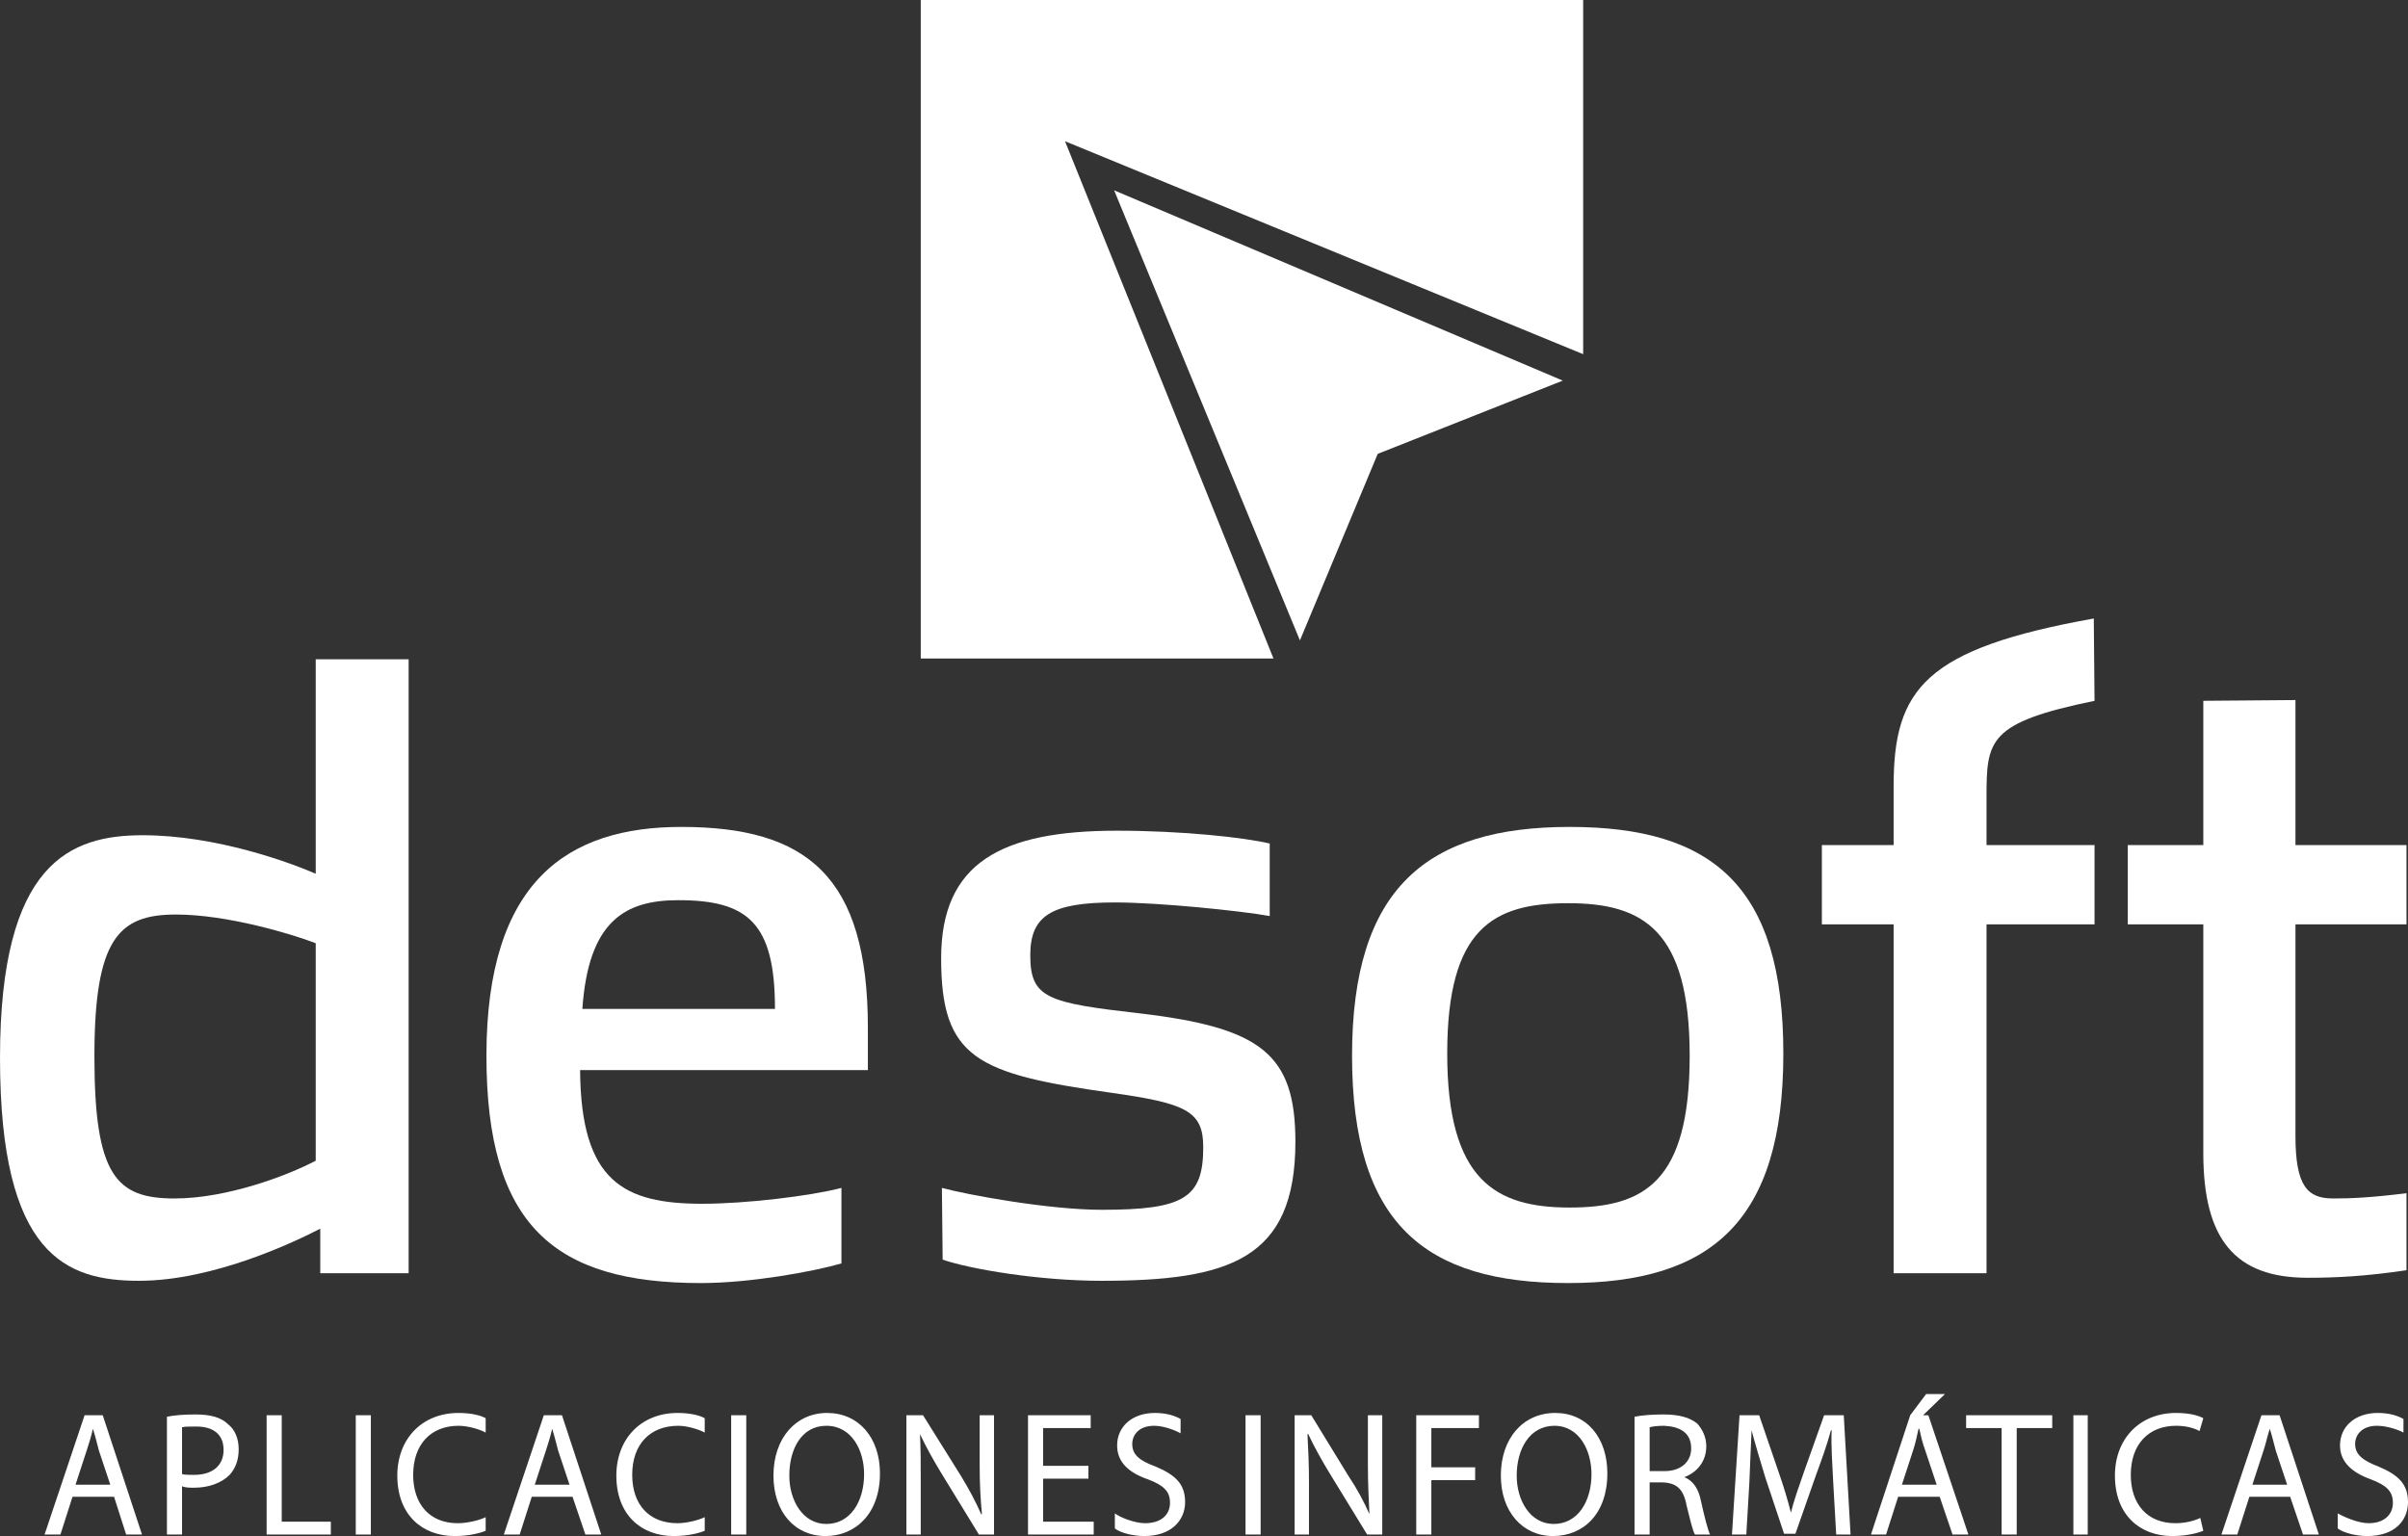 <?xml version="1.0" encoding="UTF-8"?>
<!DOCTYPE svg PUBLIC "-//W3C//DTD SVG 1.1//EN" "http://www.w3.org/Graphics/SVG/1.1/DTD/svg11.dtd">
<!-- Creator: CorelDRAW X7 -->
<svg xmlns="http://www.w3.org/2000/svg" xml:space="preserve" width="3.188in" height="2.034in" version="1.1" style="shape-rendering:geometricPrecision; text-rendering:geometricPrecision; image-rendering:optimizeQuality; fill-rule:evenodd; clip-rule:evenodd"
viewBox="0 0 3188 2034"
 xmlns:xlink="http://www.w3.org/1999/xlink">
 <rect x="0" y="0" width="3188" height="2034" fill="#333333" stroke="none"/>
 <defs>
  <style type="text/css">
   <![CDATA[
    .fil1 {fill:white}
    .fil0 {fill:white;fill-rule:nonzero}
   ]]>
  </style>
 </defs>
 <g id="Capa_x0020_1">
  <g id="_2597712789312">
   <path class="fil0" d="M2507 1686l123 0 0 -462 143 0 0 -105 -143 0 0 -63c0,-76 2,-99 143,-128l-1 -109c-223,40 -265,93 -265,222l0 78 -95 0 0 105 95 0 0 462zm548 6c38,0 77,-2 131,-10l0 -102c-48,6 -74,7 -97,7 -34,0 -50,-16 -50,-83 0,-94 0,-280 0,-280l147 0 0 -105 -147 0c0,-31 0,-192 0,-192l-122 1c0,0 0,164 0,191l-100 0 0 105 100 0c0,0 0,268 0,303 0,114 42,165 138,165z"/>
   <polygon class="fil1" points="1219,0 2096,0 2096,469 1410,187 1686,872 1219,872 "/>
   <polygon class="fil1" points="1824,601 1721,848 1475,252 2069,504 "/>
   <path class="fil0" d="M184 1696c100,0 209,-53 240,-69l0 59 117 0 0 -813 -123 0 0 284c-32,-14 -131,-51 -229,-51 -95,0 -189,35 -189,295 0,262 88,295 184,295zm47 -109c-77,0 -106,-30 -106,-188 0,-156 32,-188 108,-188 68,0 154,26 185,38l0 288c-38,20 -118,50 -187,50z"/>
   <path class="fil0" d="M928 1699c65,0 148,-15 186,-26l0 -100c-42,11 -128,21 -184,21 -104,0 -161,-29 -162,-177l381 0c0,-7 0,-46 0,-56 0,-201 -81,-266 -247,-266 -150,0 -258,71 -258,303 0,225 90,301 284,301zm-157 -363c8,-116 56,-144 127,-144 92,0 128,30 128,144l-255 0z"/>
   <path class="fil0" d="M1458 1696c169,0 257,-28 257,-184 0,-116 -45,-151 -205,-170 -123,-14 -146,-20 -146,-77 0,-52 27,-70 112,-70 58,0 166,11 205,18l0 -96c-33,-8 -116,-17 -202,-17 -153,0 -233,42 -233,169 0,132 47,153 225,178 99,14 122,24 122,72 0,67 -25,83 -134,83 -71,0 -179,-20 -212,-29l1 95c38,13 129,28 210,28z"/>
   <path class="fil0" d="M2076 1699c189,0 285,-81 285,-304 0,-221 -93,-300 -283,-300 -189,0 -288,81 -288,303 0,223 97,301 286,301zm2 -100c-98,0 -162,-36 -162,-204 0,-166 61,-199 160,-199 99,0 161,35 161,202 0,167 -60,201 -159,201z"/>
   <path class="fil0" d="M2550 1846l-21 28 0 0 -52 158 20 0 16 -50 55 0 17 50 21 0 -53 -158 -7 0 29 -28 -25 0zm-2399 136l16 50 21 0 -52 -158 -24 0 -53 158 21 0 16 -50 55 0zm-51 -16l15 -46c3,-9 6,-19 8,-28l0 0c3,9 5,18 8,29l15 45 -46 0zm121 66l20 0 0 -64c4,2 10,2 16,2 19,0 36,-6 47,-17 8,-9 12,-20 12,-34 0,-14 -5,-26 -14,-33 -9,-9 -23,-13 -43,-13 -16,0 -28,1 -38,3l0 156zm20 -142c3,-1 10,-1 19,-1 22,0 36,10 36,31 0,21 -15,33 -39,33 -6,0 -12,0 -16,-1l0 -62zm112 142l85 0 0 -17 -65 0 0 -141 -20 0 0 158zm118 -158l0 158 20 0 0 -158 -20 0zm172 135c-8,4 -24,8 -37,8 -37,0 -59,-25 -59,-64 0,-41 24,-65 60,-65 13,0 29,5 36,9l0 -19c-5,-3 -17,-7 -36,-7 -48,0 -81,34 -81,83 0,52 33,80 76,80 19,0 34,-4 41,-7l0 -18zm115 -27l17 50 21 0 -52 -158 -24 0 -53 158 21 0 16 -50 54 0zm-50 -16l15 -46c3,-9 6,-19 8,-28l0 0c3,9 5,18 8,29l15 45 -46 0zm225 43c-8,4 -24,8 -36,8 -38,0 -60,-25 -60,-64 0,-41 24,-65 61,-65 12,0 28,5 35,9l0 -19c-5,-3 -17,-7 -36,-7 -48,0 -81,34 -81,83 0,52 33,80 76,80 19,0 34,-4 41,-7l0 -18zm35 -135l0 158 20 0 0 -158 -20 0zm127 -3c-41,0 -71,33 -71,83 0,48 28,80 69,80 39,0 72,-29 72,-83 0,-47 -28,-80 -70,-80zm-1 17c34,0 50,33 50,64 0,36 -18,66 -50,66 -31,0 -49,-31 -49,-64 0,-35 16,-66 49,-66zm125 144l0 -68c0,-26 0,-45 -1,-65l0 0c8,17 18,35 29,53l49 80 20 0 0 -158 -19 0 0 66c0,24 1,44 3,65l-1 0c-7,-16 -16,-33 -27,-51l-50 -80 -22 0 0 158 19 0zm222 -91l-60 0 0 -50 63 0 0 -17 -83 0 0 158 87 0 0 -17 -67 0 0 -57 60 0 0 -17zm35 83c8,6 24,10 39,10 36,0 54,-21 54,-45 0,-24 -13,-36 -39,-47 -22,-8 -31,-16 -31,-30 0,-11 8,-24 29,-24 14,0 30,7 35,10l0 -19c-7,-4 -18,-8 -34,-8 -30,0 -50,18 -50,43 0,22 15,36 41,45 21,8 29,16 29,31 0,16 -12,27 -33,27 -13,0 -32,-7 -40,-13l0 20zm173 -150l0 158 20 0 0 -158 -20 0zm84 158l0 -68c0,-26 -1,-45 -2,-65l1 0c8,17 18,35 29,53l49 80 20 0 0 -158 -19 0 0 66c0,24 1,44 2,65l0 0c-7,-16 -16,-33 -28,-51l-49 -80 -22 0 0 158 19 0zm142 0l20 0 0 -72 58 0 0 -17 -58 0 0 -52 63 0 0 -17 -83 0 0 158zm184 -161c-42,0 -72,33 -72,83 0,48 29,80 69,80 40,0 72,-29 72,-83 0,-47 -27,-80 -69,-80zm-1 17c33,0 49,33 49,64 0,36 -18,66 -50,66 -31,0 -49,-31 -49,-64 0,-35 17,-66 50,-66zm106 144l20 0 0 -69 18 0c18,1 27,9 31,31 5,20 8,33 11,38l20 0c-3,-6 -7,-22 -12,-44 -3,-16 -10,-27 -22,-32l0 0c16,-6 29,-20 29,-41 0,-12 -5,-22 -12,-30 -10,-8 -24,-12 -45,-12 -14,0 -28,1 -38,3l0 156zm20 -142c3,-1 10,-2 19,-2 21,1 36,9 36,30 0,18 -14,30 -35,30l-20 0 0 -58zm247 142l19 0 -9 -158 -26 0 -27 76c-7,20 -13,37 -17,53l0 0c-4,-16 -9,-33 -16,-53l-26 -76 -26 0 -10 158 19 0 4 -68c1,-24 2,-50 3,-70l0 0c5,19 11,39 18,62l25 75 15 0 27 -77c8,-22 15,-41 20,-60l1 0c-1,20 1,46 2,68l4 70zm87 -66l15 -46c3,-9 5,-19 7,-28l1 0c2,9 4,18 8,29l15 45 -46 0zm132 66l20 0 0 -141 47 0 0 -17 -114 0 0 17 47 0 0 141zm95 -158l0 158 19 0 0 -158 -19 0zm168 136c-8,4 -20,7 -33,7 -37,0 -59,-25 -59,-64 0,-41 24,-65 60,-65 13,0 24,3 31,7l5 -17c-5,-3 -17,-7 -36,-7 -48,0 -81,34 -81,83 0,52 33,80 76,80 19,0 34,-4 41,-7l-4 -17zm119 -28l17 50 21 0 -52 -158 -24 0 -53 158 21 0 16 -50 54 0zm-50 -16l15 -46c3,-9 5,-19 8,-28l0 0c3,9 5,18 8,29l15 45 -46 0zm113 58c8,6 25,10 39,10 37,0 54,-21 54,-45 0,-24 -13,-36 -39,-47 -21,-8 -31,-16 -31,-30 0,-11 8,-24 29,-24 14,0 30,6 35,9l0 -18c-7,-4 -18,-8 -34,-8 -30,0 -50,18 -50,43 0,22 16,36 41,45 21,8 29,16 29,31 0,16 -12,27 -32,27 -14,0 -32,-8 -41,-13l0 20z"/>
  </g>
 </g>
</svg>
